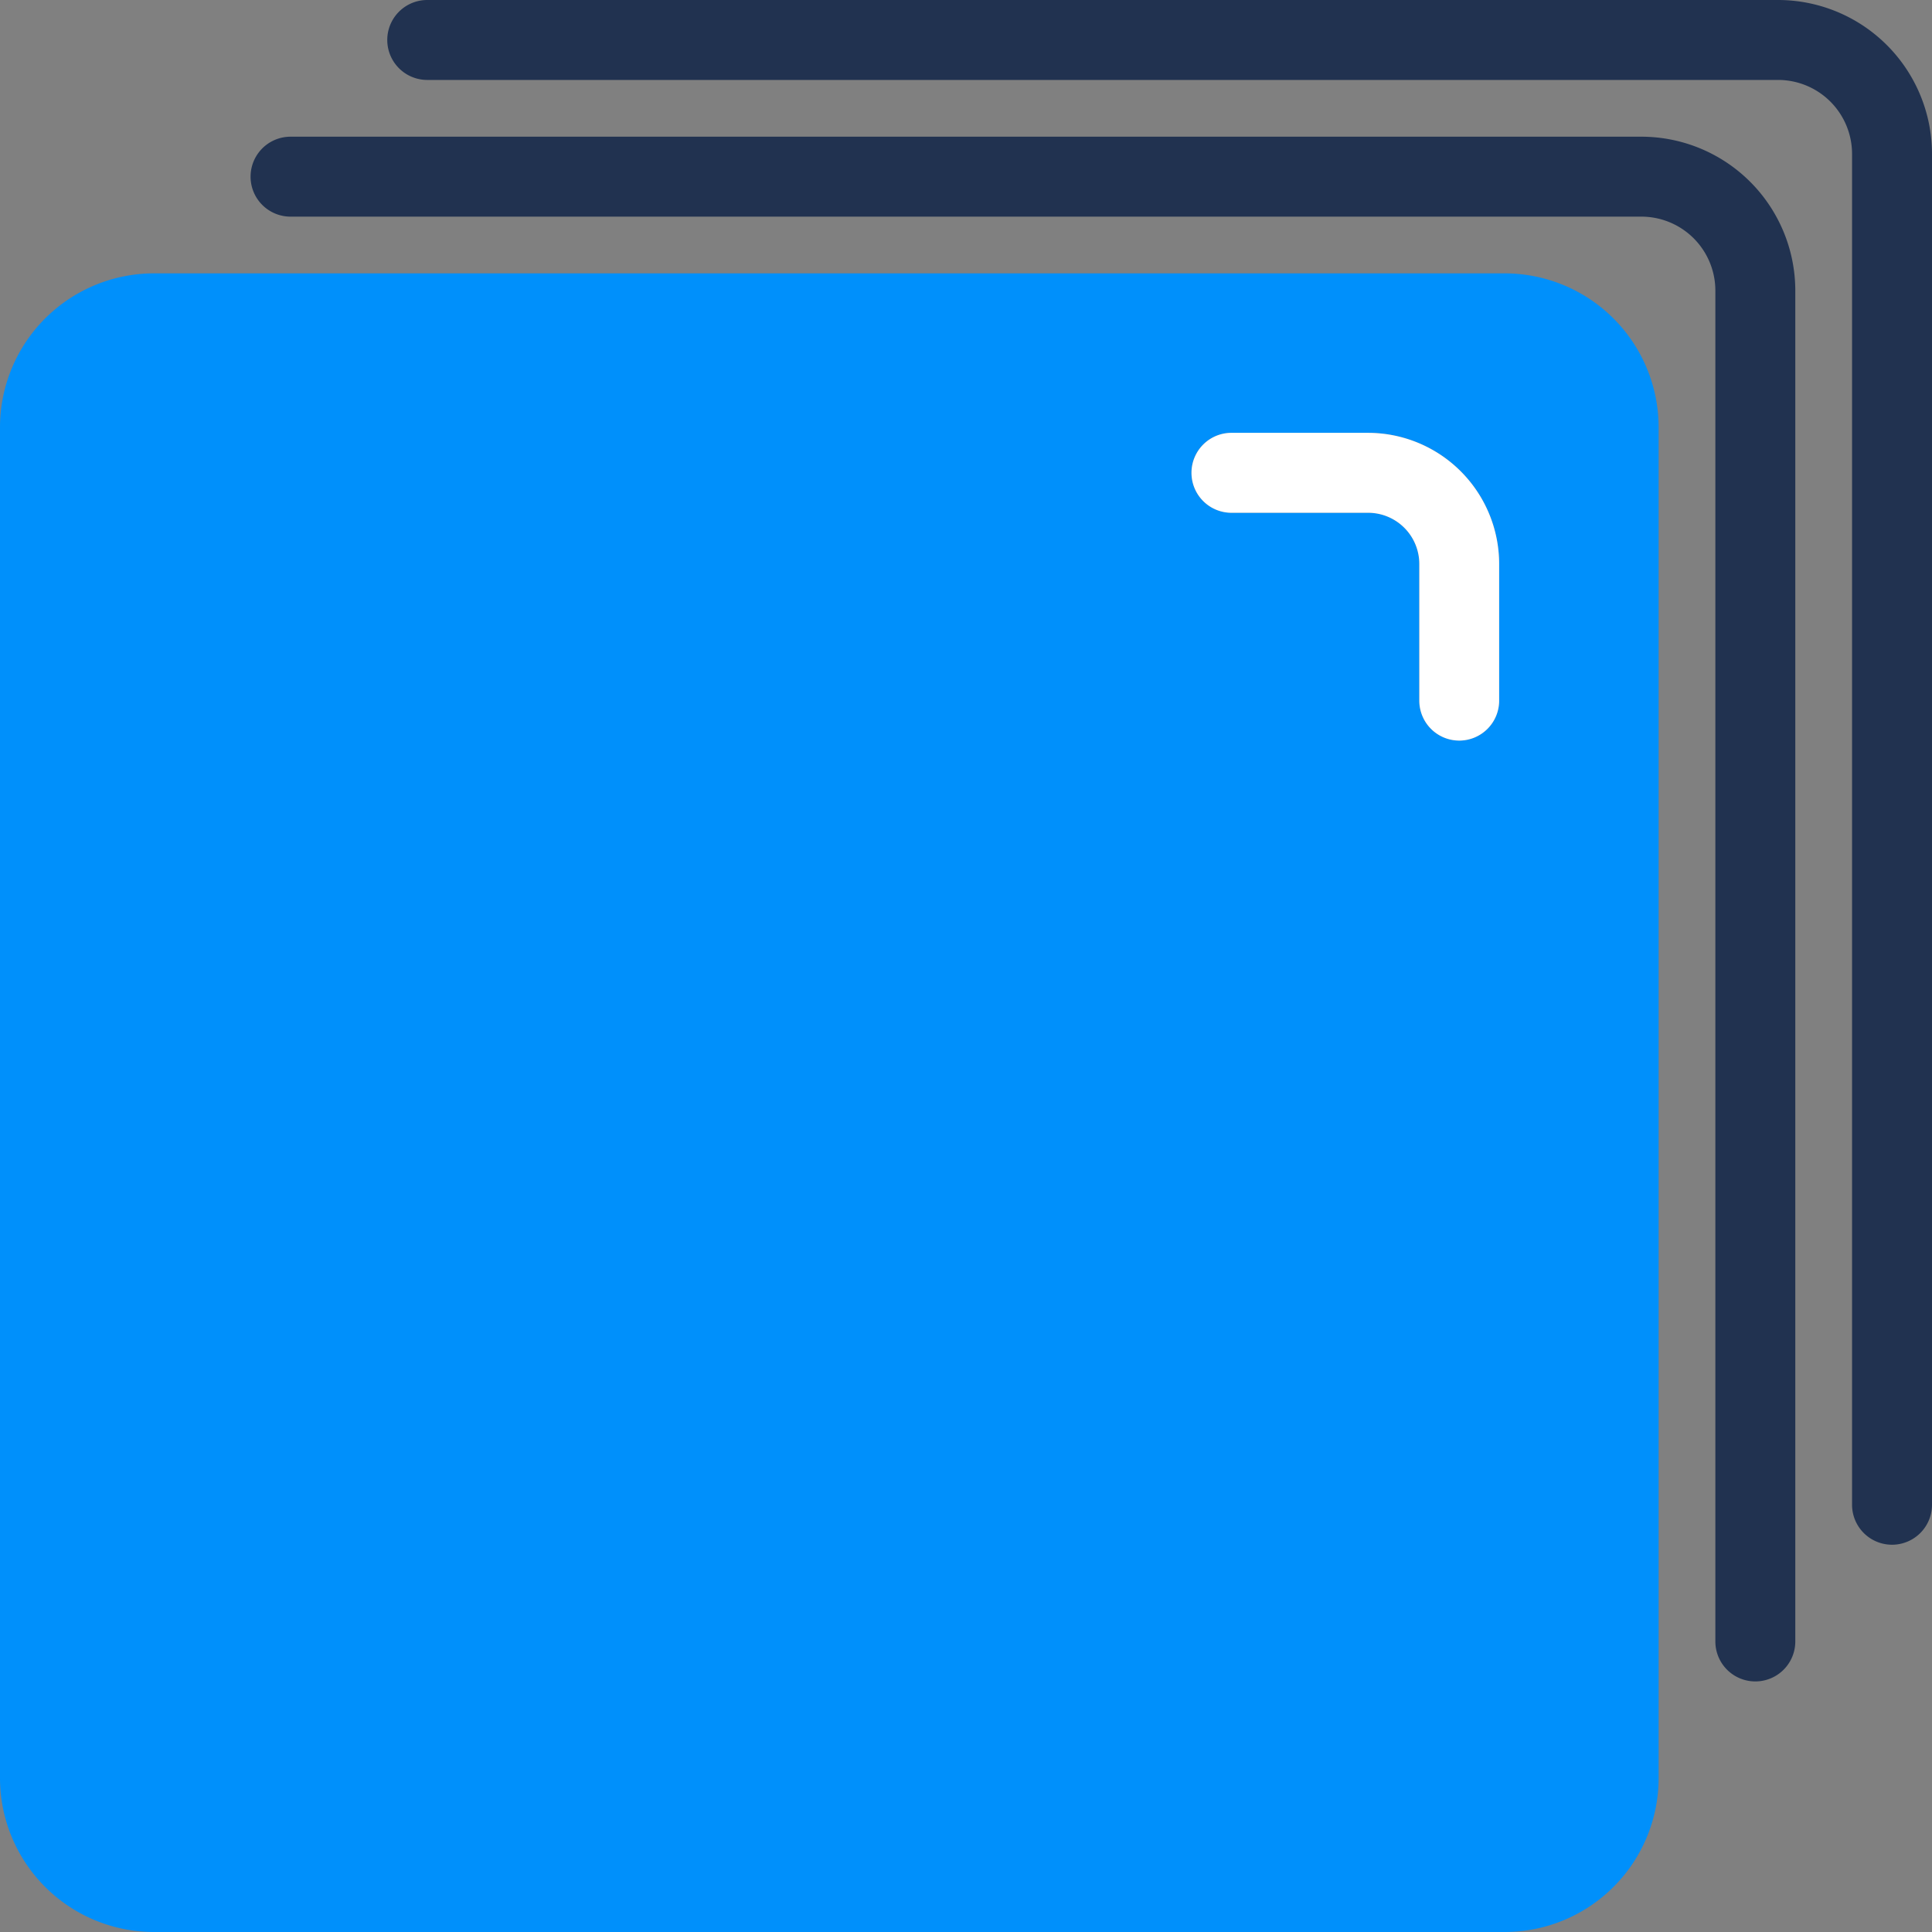 <svg xmlns="http://www.w3.org/2000/svg" width="62.427" height="62.427" viewBox="0 0 62.427 62.427">
  <rect x="0" y="0" width="62.427" height="62.427" fill="#808080" stroke="none"/>
  <g id="Group_11" data-name="Group 11" transform="translate(-14.286 -14.286)">
    <path id="Path_214" data-name="Path 214" d="M156.131,14.286H112.48a1.291,1.291,0,0,0,0,2.583h43.65a2.392,2.392,0,0,1,2.389,2.389V62.908a1.291,1.291,0,0,0,2.583,0V19.258A4.977,4.977,0,0,0,156.131,14.286Z" transform="translate(-84.389)" fill="#213250"/>
    <path id="Path_215" data-name="Path 215" d="M121.93,48.487H78.279a1.291,1.291,0,0,0,0,2.583h43.65a2.392,2.392,0,0,1,2.389,2.389v43.65a1.291,1.291,0,0,0,2.583,0V53.459A4.977,4.977,0,0,0,121.93,48.487Z" transform="translate(-54.605 -29.784)" fill="#213250"/>
    <path id="Path_216" data-name="Path 216" d="M62.908,82.688H19.258a4.977,4.977,0,0,0-4.972,4.972v43.65a4.977,4.977,0,0,0,4.972,4.972H62.908a4.977,4.977,0,0,0,4.972-4.972V87.66A4.978,4.978,0,0,0,62.908,82.688Zm-4.417,7.735H54.075a1.291,1.291,0,1,1,0-2.583h4.417a4.241,4.241,0,0,1,4.236,4.236v4.417a1.291,1.291,0,0,1-2.583,0V92.076A1.655,1.655,0,0,0,58.492,90.423Z" transform="translate(0 -59.569)" fill="#0090fb"/>
    <path id="Path_217" data-name="Path 217" d="M321.059,132.534a1.291,1.291,0,0,0,1.291-1.291v-4.417a4.241,4.241,0,0,0-4.236-4.236H313.7a1.291,1.291,0,1,0,0,2.583h4.417a1.655,1.655,0,0,1,1.653,1.653v4.417A1.291,1.291,0,0,0,321.059,132.534Z" transform="translate(-259.623 -94.318)" fill="#fff"/>
  </g>
</svg>
